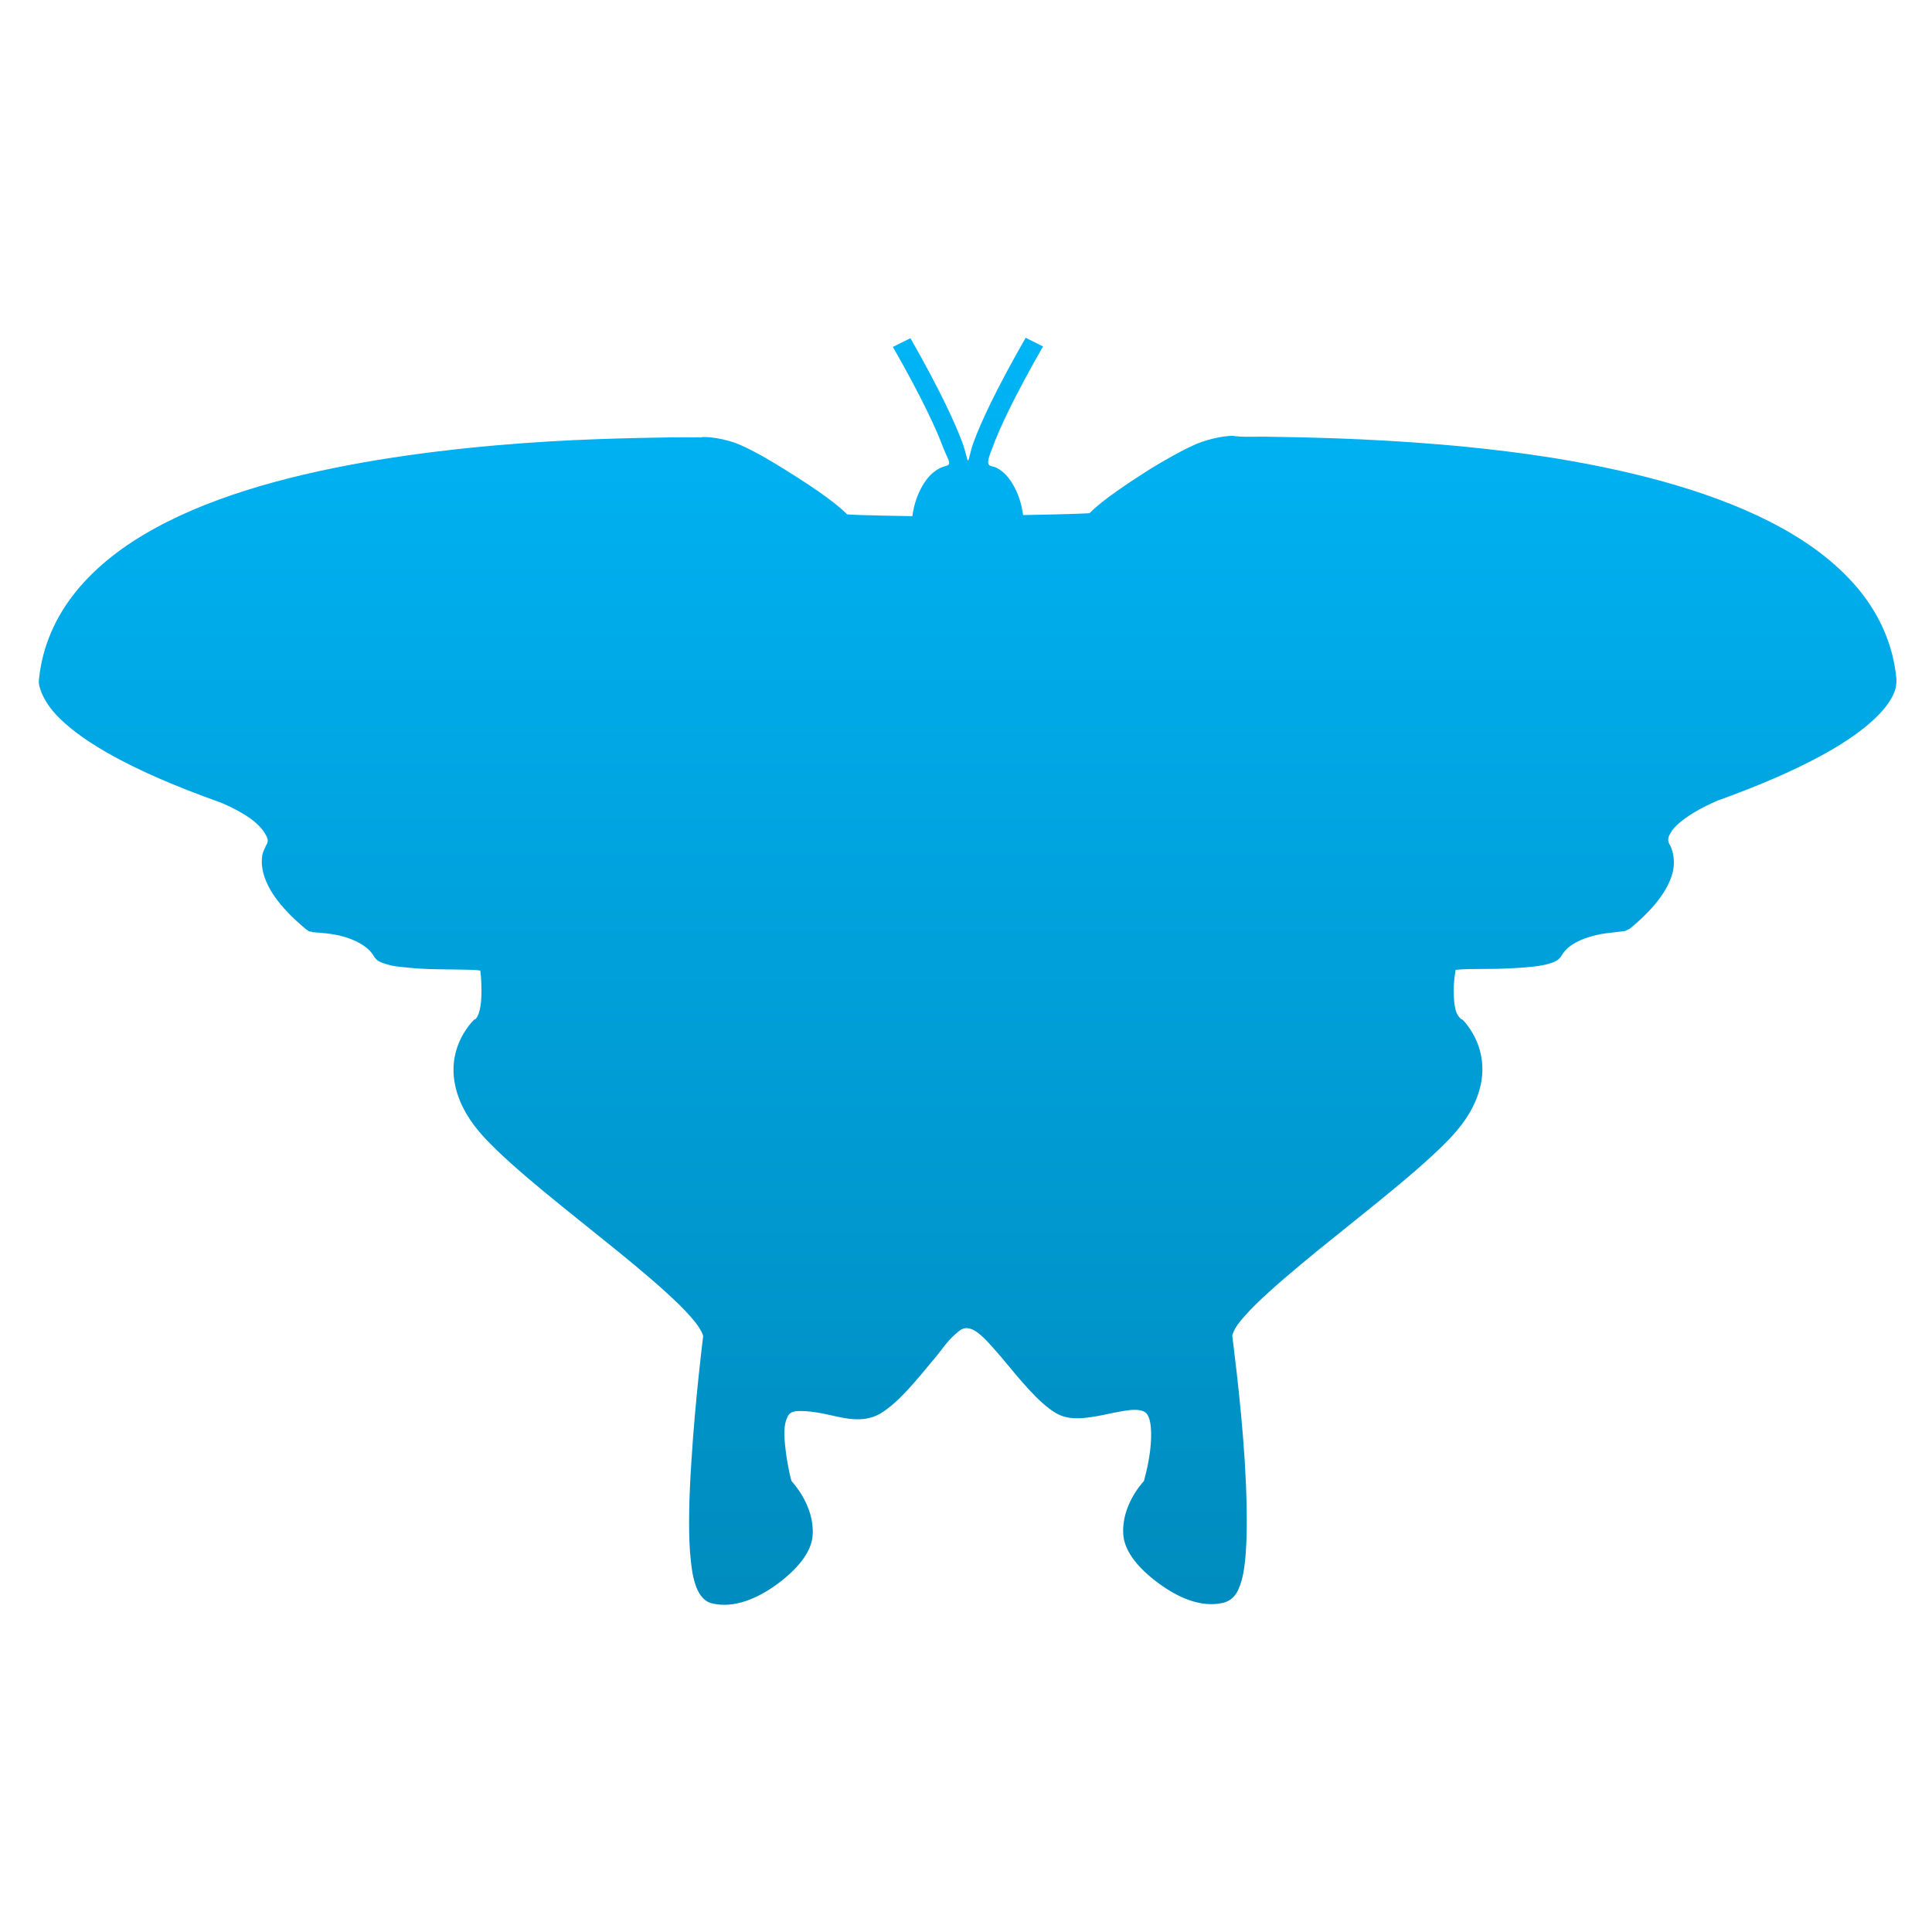 <svg xmlns="http://www.w3.org/2000/svg" xmlns:xlink="http://www.w3.org/1999/xlink" width="64" height="64" viewBox="0 0 64 64" version="1.1">
<defs> <linearGradient id="linear0" gradientUnits="userSpaceOnUse" x1="0" y1="0" x2="0" y2="1" gradientTransform="matrix(55.992,0,0,56,4.004,4)"> <stop offset="0" style="stop-color:#00bbff;stop-opacity:1;"/> <stop offset="1" style="stop-color:#0085b5;stop-opacity:1;"/> </linearGradient> </defs>
<g id="surface1">
<path style=" stroke:none;fill-rule:evenodd;fill:url(#linear0);fill-opacity:1;" d="M 33.977 11.188 C 32.98 12.93 32.492 13.996 32.254 14.641 C 32.141 14.938 32.102 15.254 32.066 15.254 C 32.035 15.258 31.988 14.945 31.879 14.66 C 31.641 14.02 31.152 12.945 30.16 11.203 L 29.578 11.492 C 30.562 13.215 31.035 14.258 31.254 14.852 C 31.359 15.121 31.488 15.316 31.426 15.387 C 31.359 15.469 31.215 15.41 30.926 15.645 C 30.637 15.867 30.309 16.418 30.223 17.098 C 28.613 17.074 28.082 17.047 28.062 17.039 C 27.91 16.887 27.723 16.723 27.398 16.484 C 27.02 16.203 26.52 15.879 26.012 15.562 C 25.508 15.246 24.992 14.945 24.52 14.738 C 24.043 14.527 23.391 14.445 23.215 14.488 C 23.031 14.535 23.238 14.484 23.191 14.488 C 23.145 14.488 23.113 14.484 22.98 14.488 C 22.852 14.488 22.562 14.484 22.258 14.488 C 21.652 14.496 20.812 14.512 19.812 14.547 C 17.809 14.617 15.18 14.801 12.531 15.234 C 9.879 15.672 7.211 16.355 5.125 17.504 C 3.043 18.645 1.516 20.285 1.289 22.516 C 1.289 22.52 1.293 22.523 1.289 22.531 C 1.289 22.547 1.281 22.582 1.289 22.645 C 1.297 22.719 1.328 22.82 1.371 22.934 C 1.465 23.164 1.641 23.48 2.016 23.836 C 2.766 24.555 4.246 25.496 7.301 26.582 C 7.301 26.582 7.848 26.797 8.301 27.117 C 8.523 27.281 8.711 27.48 8.793 27.637 C 8.887 27.797 8.902 27.879 8.793 28.039 L 8.793 28.062 C 8.793 28.062 8.727 28.168 8.691 28.312 C 8.664 28.453 8.66 28.645 8.715 28.887 C 8.828 29.367 9.191 30 10.145 30.789 C 10.145 30.789 10.207 30.832 10.227 30.844 C 10.242 30.852 10.262 30.859 10.27 30.859 C 10.289 30.871 10.301 30.859 10.312 30.859 C 10.332 30.867 10.34 30.879 10.352 30.883 C 10.379 30.883 10.387 30.879 10.414 30.883 C 10.469 30.891 10.562 30.895 10.641 30.902 C 10.812 30.918 11.031 30.941 11.266 30.996 C 11.73 31.109 12.191 31.336 12.383 31.672 C 12.484 31.852 12.652 31.891 12.797 31.938 C 12.953 31.988 13.109 32.016 13.297 32.031 C 13.668 32.078 14.109 32.105 14.543 32.109 C 14.973 32.117 15.387 32.117 15.684 32.129 C 15.785 32.133 15.848 32.141 15.91 32.152 C 15.926 32.266 15.949 32.48 15.949 32.84 C 15.949 33.062 15.934 33.297 15.887 33.473 C 15.844 33.648 15.781 33.738 15.746 33.762 L 15.699 33.781 L 15.684 33.801 C 15.684 33.801 15.246 34.215 15.082 34.918 C 14.918 35.613 15.047 36.617 16.059 37.699 C 17.047 38.758 18.863 40.148 20.453 41.441 C 21.25 42.086 21.98 42.711 22.504 43.223 C 22.766 43.484 22.969 43.711 23.105 43.898 C 23.242 44.09 23.293 44.234 23.293 44.266 C 23.289 44.297 23.031 46.336 22.902 48.434 C 22.832 49.488 22.801 50.547 22.855 51.383 C 22.891 51.805 22.93 52.172 23.027 52.461 C 23.07 52.605 23.129 52.73 23.207 52.844 C 23.293 52.961 23.414 53.074 23.582 53.113 C 24.332 53.297 25.133 52.93 25.766 52.461 C 26.387 51.996 26.895 51.43 26.922 50.832 C 26.973 49.887 26.293 49.145 26.219 49.059 C 26.199 48.996 26.094 48.598 26.031 48.082 C 25.996 47.809 25.969 47.535 25.992 47.297 C 26.012 47.062 26.098 46.887 26.156 46.836 C 26.234 46.766 26.344 46.734 26.547 46.742 C 26.758 46.742 27.023 46.777 27.312 46.836 C 27.605 46.895 27.922 46.984 28.227 47.008 C 28.535 47.035 28.852 47 29.145 46.836 C 29.758 46.48 30.375 45.699 30.965 44.992 C 31.262 44.637 31.379 44.406 31.773 44.09 C 32.168 43.777 32.594 44.297 33.164 44.953 C 33.758 45.66 34.379 46.457 34.988 46.816 C 35.277 46.984 35.594 46.996 35.902 46.973 C 36.207 46.945 36.523 46.879 36.816 46.816 C 37.105 46.758 37.379 46.703 37.582 46.703 C 37.785 46.703 37.895 46.742 37.973 46.816 C 38.031 46.871 38.098 47.023 38.121 47.258 C 38.145 47.492 38.133 47.789 38.098 48.066 C 38.031 48.598 37.898 49.031 37.895 49.059 C 37.793 49.172 37.16 49.887 37.207 50.809 C 37.242 51.414 37.742 51.977 38.371 52.441 C 38.996 52.906 39.781 53.273 40.523 53.094 C 40.699 53.055 40.836 52.941 40.922 52.828 C 41.008 52.715 41.062 52.566 41.109 52.426 C 41.199 52.133 41.246 51.785 41.273 51.367 C 41.328 50.531 41.297 49.449 41.234 48.395 C 41.098 46.293 40.82 44.281 40.82 44.246 C 40.82 44.215 40.871 44.066 41 43.879 C 41.137 43.691 41.34 43.469 41.602 43.207 C 42.129 42.691 42.863 42.07 43.66 41.418 C 45.25 40.125 47.082 38.723 48.078 37.66 C 49.082 36.586 49.211 35.594 49.047 34.895 C 48.887 34.199 48.453 33.781 48.453 33.781 L 48.406 33.762 L 48.391 33.746 C 48.355 33.723 48.266 33.625 48.219 33.457 C 48.172 33.281 48.156 33.043 48.156 32.824 C 48.156 32.469 48.203 32.254 48.219 32.129 C 48.285 32.121 48.348 32.117 48.453 32.109 C 48.746 32.094 49.16 32.102 49.586 32.094 C 50.02 32.082 50.461 32.059 50.832 32.016 C 51.02 31.992 51.184 31.965 51.332 31.918 C 51.484 31.875 51.645 31.812 51.746 31.629 C 51.938 31.297 52.402 31.086 52.863 30.98 C 53.098 30.922 53.316 30.902 53.488 30.883 C 53.574 30.871 53.641 30.867 53.691 30.859 C 53.723 30.859 53.754 30.844 53.777 30.844 C 53.789 30.844 53.801 30.852 53.816 30.844 C 53.828 30.844 53.84 30.832 53.863 30.828 C 53.875 30.82 53.887 30.816 53.902 30.805 C 53.922 30.801 53.988 30.766 53.988 30.766 C 54.938 29.984 55.305 29.352 55.418 28.863 C 55.469 28.629 55.449 28.414 55.418 28.27 C 55.387 28.129 55.336 28.023 55.336 28.023 C 55.23 27.863 55.242 27.758 55.336 27.598 C 55.418 27.441 55.605 27.266 55.832 27.102 C 56.27 26.785 56.781 26.574 56.805 26.562 C 56.805 26.562 56.828 26.547 56.828 26.547 C 59.859 25.461 61.371 24.512 62.113 23.797 C 62.488 23.441 62.672 23.141 62.758 22.914 C 62.801 22.801 62.812 22.699 62.82 22.629 C 62.824 22.566 62.824 22.508 62.82 22.492 L 62.82 22.473 C 62.598 20.246 61.086 18.629 59.004 17.48 C 56.918 16.332 54.25 15.633 51.602 15.195 C 48.949 14.762 46.32 14.598 44.324 14.523 C 43.316 14.488 42.484 14.473 41.875 14.465 C 41.566 14.465 41.277 14.473 41.148 14.465 C 41.016 14.465 40.988 14.449 40.938 14.449 C 40.891 14.449 41.098 14.496 40.922 14.449 C 40.738 14.402 40.086 14.512 39.613 14.715 C 39.137 14.926 38.605 15.23 38.098 15.539 C 37.594 15.859 37.109 16.18 36.73 16.461 C 36.418 16.695 36.242 16.852 36.09 17 C 36.07 17.004 35.516 17.035 33.891 17.062 C 33.805 16.379 33.488 15.848 33.203 15.621 C 32.918 15.395 32.824 15.48 32.762 15.398 C 32.691 15.32 32.766 15.109 32.875 14.832 C 33.094 14.234 33.566 13.195 34.551 11.477 "/>
</g>
</svg>
